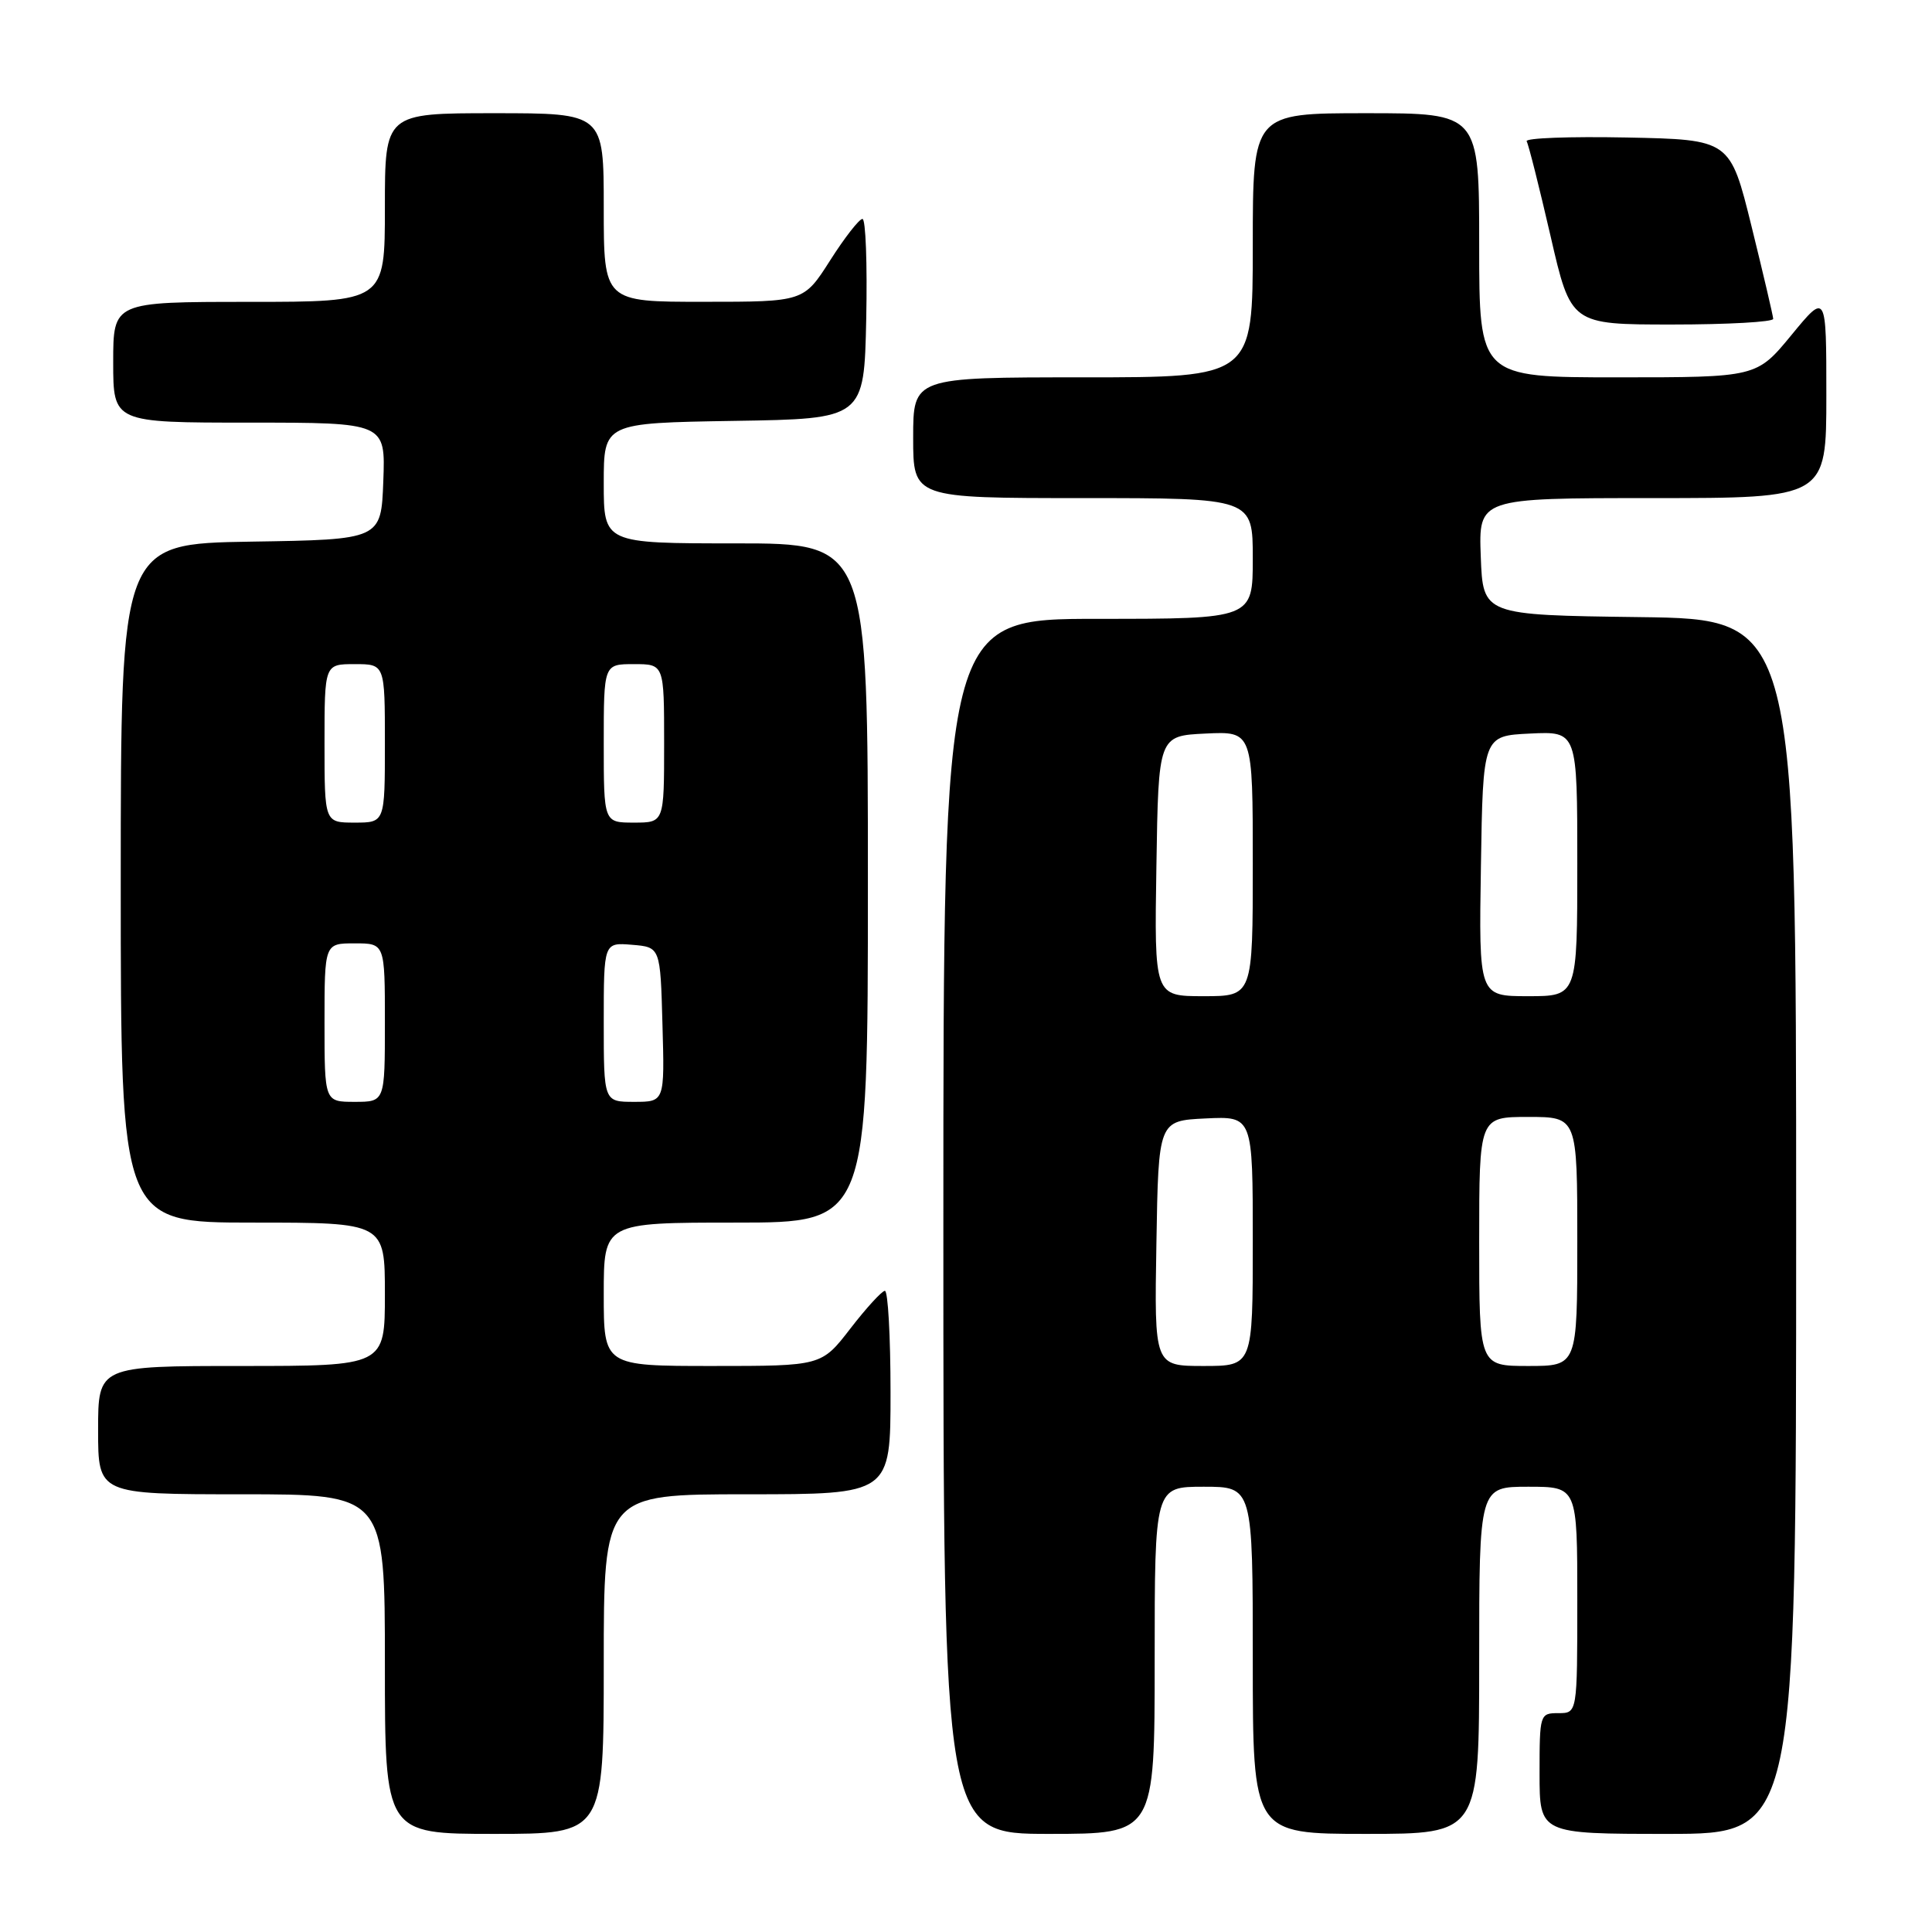 <?xml version="1.0" encoding="UTF-8" standalone="no"?>
<!DOCTYPE svg PUBLIC "-//W3C//DTD SVG 1.1//EN" "http://www.w3.org/Graphics/SVG/1.1/DTD/svg11.dtd" >
<svg xmlns="http://www.w3.org/2000/svg" xmlns:xlink="http://www.w3.org/1999/xlink" version="1.1" viewBox="0 0 256 256">
 <g >
 <path fill="currentColor"
d=" M 80.00 220.50 C 80.00 198.00 80.00 198.00 99.00 198.00 C 118.00 198.00 118.00 198.00 118.00 184.50 C 118.00 177.07 117.66 171.02 117.25 171.04 C 116.84 171.07 114.78 173.32 112.68 176.04 C 108.85 181.00 108.85 181.00 94.43 181.00 C 80.00 181.00 80.00 181.00 80.00 171.50 C 80.00 162.00 80.00 162.00 97.50 162.00 C 115.00 162.00 115.00 162.00 115.00 117.00 C 115.00 72.00 115.00 72.00 97.50 72.00 C 80.00 72.00 80.00 72.00 80.00 64.02 C 80.00 56.05 80.00 56.05 97.25 55.77 C 114.50 55.50 114.50 55.50 114.78 42.25 C 114.93 34.96 114.71 29.00 114.28 29.01 C 113.85 29.01 111.92 31.48 110.00 34.50 C 106.50 39.99 106.50 39.99 93.25 39.99 C 80.00 40.00 80.00 40.00 80.00 27.50 C 80.00 15.00 80.00 15.00 65.50 15.00 C 51.00 15.00 51.00 15.00 51.00 27.50 C 51.00 40.00 51.00 40.00 33.00 40.00 C 15.00 40.00 15.00 40.00 15.00 48.00 C 15.00 56.00 15.00 56.00 33.04 56.00 C 51.08 56.00 51.08 56.00 50.79 63.75 C 50.50 71.50 50.50 71.50 33.25 71.77 C 16.00 72.05 16.00 72.05 16.00 117.02 C 16.00 162.00 16.00 162.00 33.50 162.00 C 51.00 162.00 51.00 162.00 51.00 171.50 C 51.00 181.00 51.00 181.00 32.00 181.00 C 13.00 181.00 13.00 181.00 13.00 189.50 C 13.00 198.00 13.00 198.00 32.00 198.00 C 51.00 198.00 51.00 198.00 51.00 220.50 C 51.00 243.00 51.00 243.00 65.50 243.00 C 80.00 243.00 80.00 243.00 80.00 220.50 Z  M 153.00 220.00 C 153.00 197.00 153.00 197.00 159.50 197.00 C 166.00 197.00 166.00 197.00 166.00 220.00 C 166.00 243.00 166.00 243.00 181.00 243.00 C 196.00 243.00 196.00 243.00 196.00 220.00 C 196.00 197.00 196.00 197.00 202.50 197.00 C 209.00 197.00 209.00 197.00 209.00 212.00 C 209.00 227.00 209.00 227.00 206.50 227.00 C 204.04 227.00 204.00 227.13 204.00 235.00 C 204.00 243.00 204.00 243.00 221.00 243.00 C 238.00 243.00 238.00 243.00 238.00 162.52 C 238.00 82.04 238.00 82.04 217.25 81.77 C 196.50 81.50 196.50 81.50 196.21 73.75 C 195.92 66.00 195.92 66.00 218.96 66.00 C 242.00 66.00 242.00 66.00 242.00 52.39 C 242.00 38.77 242.00 38.77 237.38 44.39 C 232.76 50.00 232.76 50.00 214.38 50.00 C 196.00 50.00 196.00 50.00 196.00 32.50 C 196.00 15.00 196.00 15.00 181.00 15.00 C 166.00 15.00 166.00 15.00 166.00 32.50 C 166.00 50.00 166.00 50.00 143.50 50.00 C 121.00 50.00 121.00 50.00 121.00 58.00 C 121.00 66.00 121.00 66.00 143.50 66.00 C 166.00 66.00 166.00 66.00 166.00 74.00 C 166.00 82.00 166.00 82.00 145.50 82.00 C 125.00 82.00 125.00 82.00 125.00 162.50 C 125.00 243.00 125.00 243.00 139.00 243.00 C 153.00 243.00 153.00 243.00 153.00 220.00 Z  M 234.96 42.25 C 234.94 41.84 233.65 36.33 232.09 30.00 C 229.25 18.50 229.25 18.50 215.55 18.22 C 208.01 18.07 202.05 18.29 202.29 18.72 C 202.54 19.15 203.96 24.79 205.45 31.25 C 208.15 43.00 208.15 43.00 221.58 43.00 C 228.96 43.00 234.98 42.66 234.96 42.25 Z  M 43.00 135.50 C 43.00 125.00 43.00 125.00 47.00 125.00 C 51.00 125.00 51.00 125.00 51.00 135.50 C 51.00 146.00 51.00 146.00 47.00 146.00 C 43.00 146.00 43.00 146.00 43.00 135.50 Z  M 80.00 135.44 C 80.00 124.88 80.00 124.88 83.75 125.19 C 87.50 125.50 87.50 125.50 87.78 135.75 C 88.07 146.00 88.07 146.00 84.03 146.00 C 80.00 146.00 80.00 146.00 80.00 135.44 Z  M 43.00 98.50 C 43.00 88.00 43.00 88.00 47.00 88.00 C 51.00 88.00 51.00 88.00 51.00 98.50 C 51.00 109.00 51.00 109.00 47.00 109.00 C 43.00 109.00 43.00 109.00 43.00 98.50 Z  M 80.00 98.50 C 80.00 88.00 80.00 88.00 84.00 88.00 C 88.00 88.00 88.00 88.00 88.00 98.50 C 88.00 109.00 88.00 109.00 84.00 109.00 C 80.00 109.00 80.00 109.00 80.00 98.50 Z  M 153.23 164.75 C 153.50 148.50 153.50 148.50 159.75 148.20 C 166.00 147.90 166.00 147.90 166.00 164.45 C 166.00 181.00 166.00 181.00 159.48 181.00 C 152.95 181.00 152.95 181.00 153.23 164.75 Z  M 196.00 164.50 C 196.00 148.00 196.00 148.00 202.50 148.00 C 209.00 148.00 209.00 148.00 209.00 164.50 C 209.00 181.00 209.00 181.00 202.50 181.00 C 196.00 181.00 196.00 181.00 196.00 164.50 Z  M 153.23 114.75 C 153.50 97.50 153.50 97.50 159.75 97.20 C 166.00 96.90 166.00 96.90 166.00 114.45 C 166.00 132.00 166.00 132.00 159.48 132.00 C 152.95 132.00 152.95 132.00 153.23 114.75 Z  M 196.23 114.75 C 196.50 97.50 196.50 97.50 202.75 97.20 C 209.00 96.90 209.00 96.90 209.00 114.45 C 209.00 132.00 209.00 132.00 202.48 132.00 C 195.95 132.00 195.95 132.00 196.23 114.75 Z "/>
</g>
</svg>